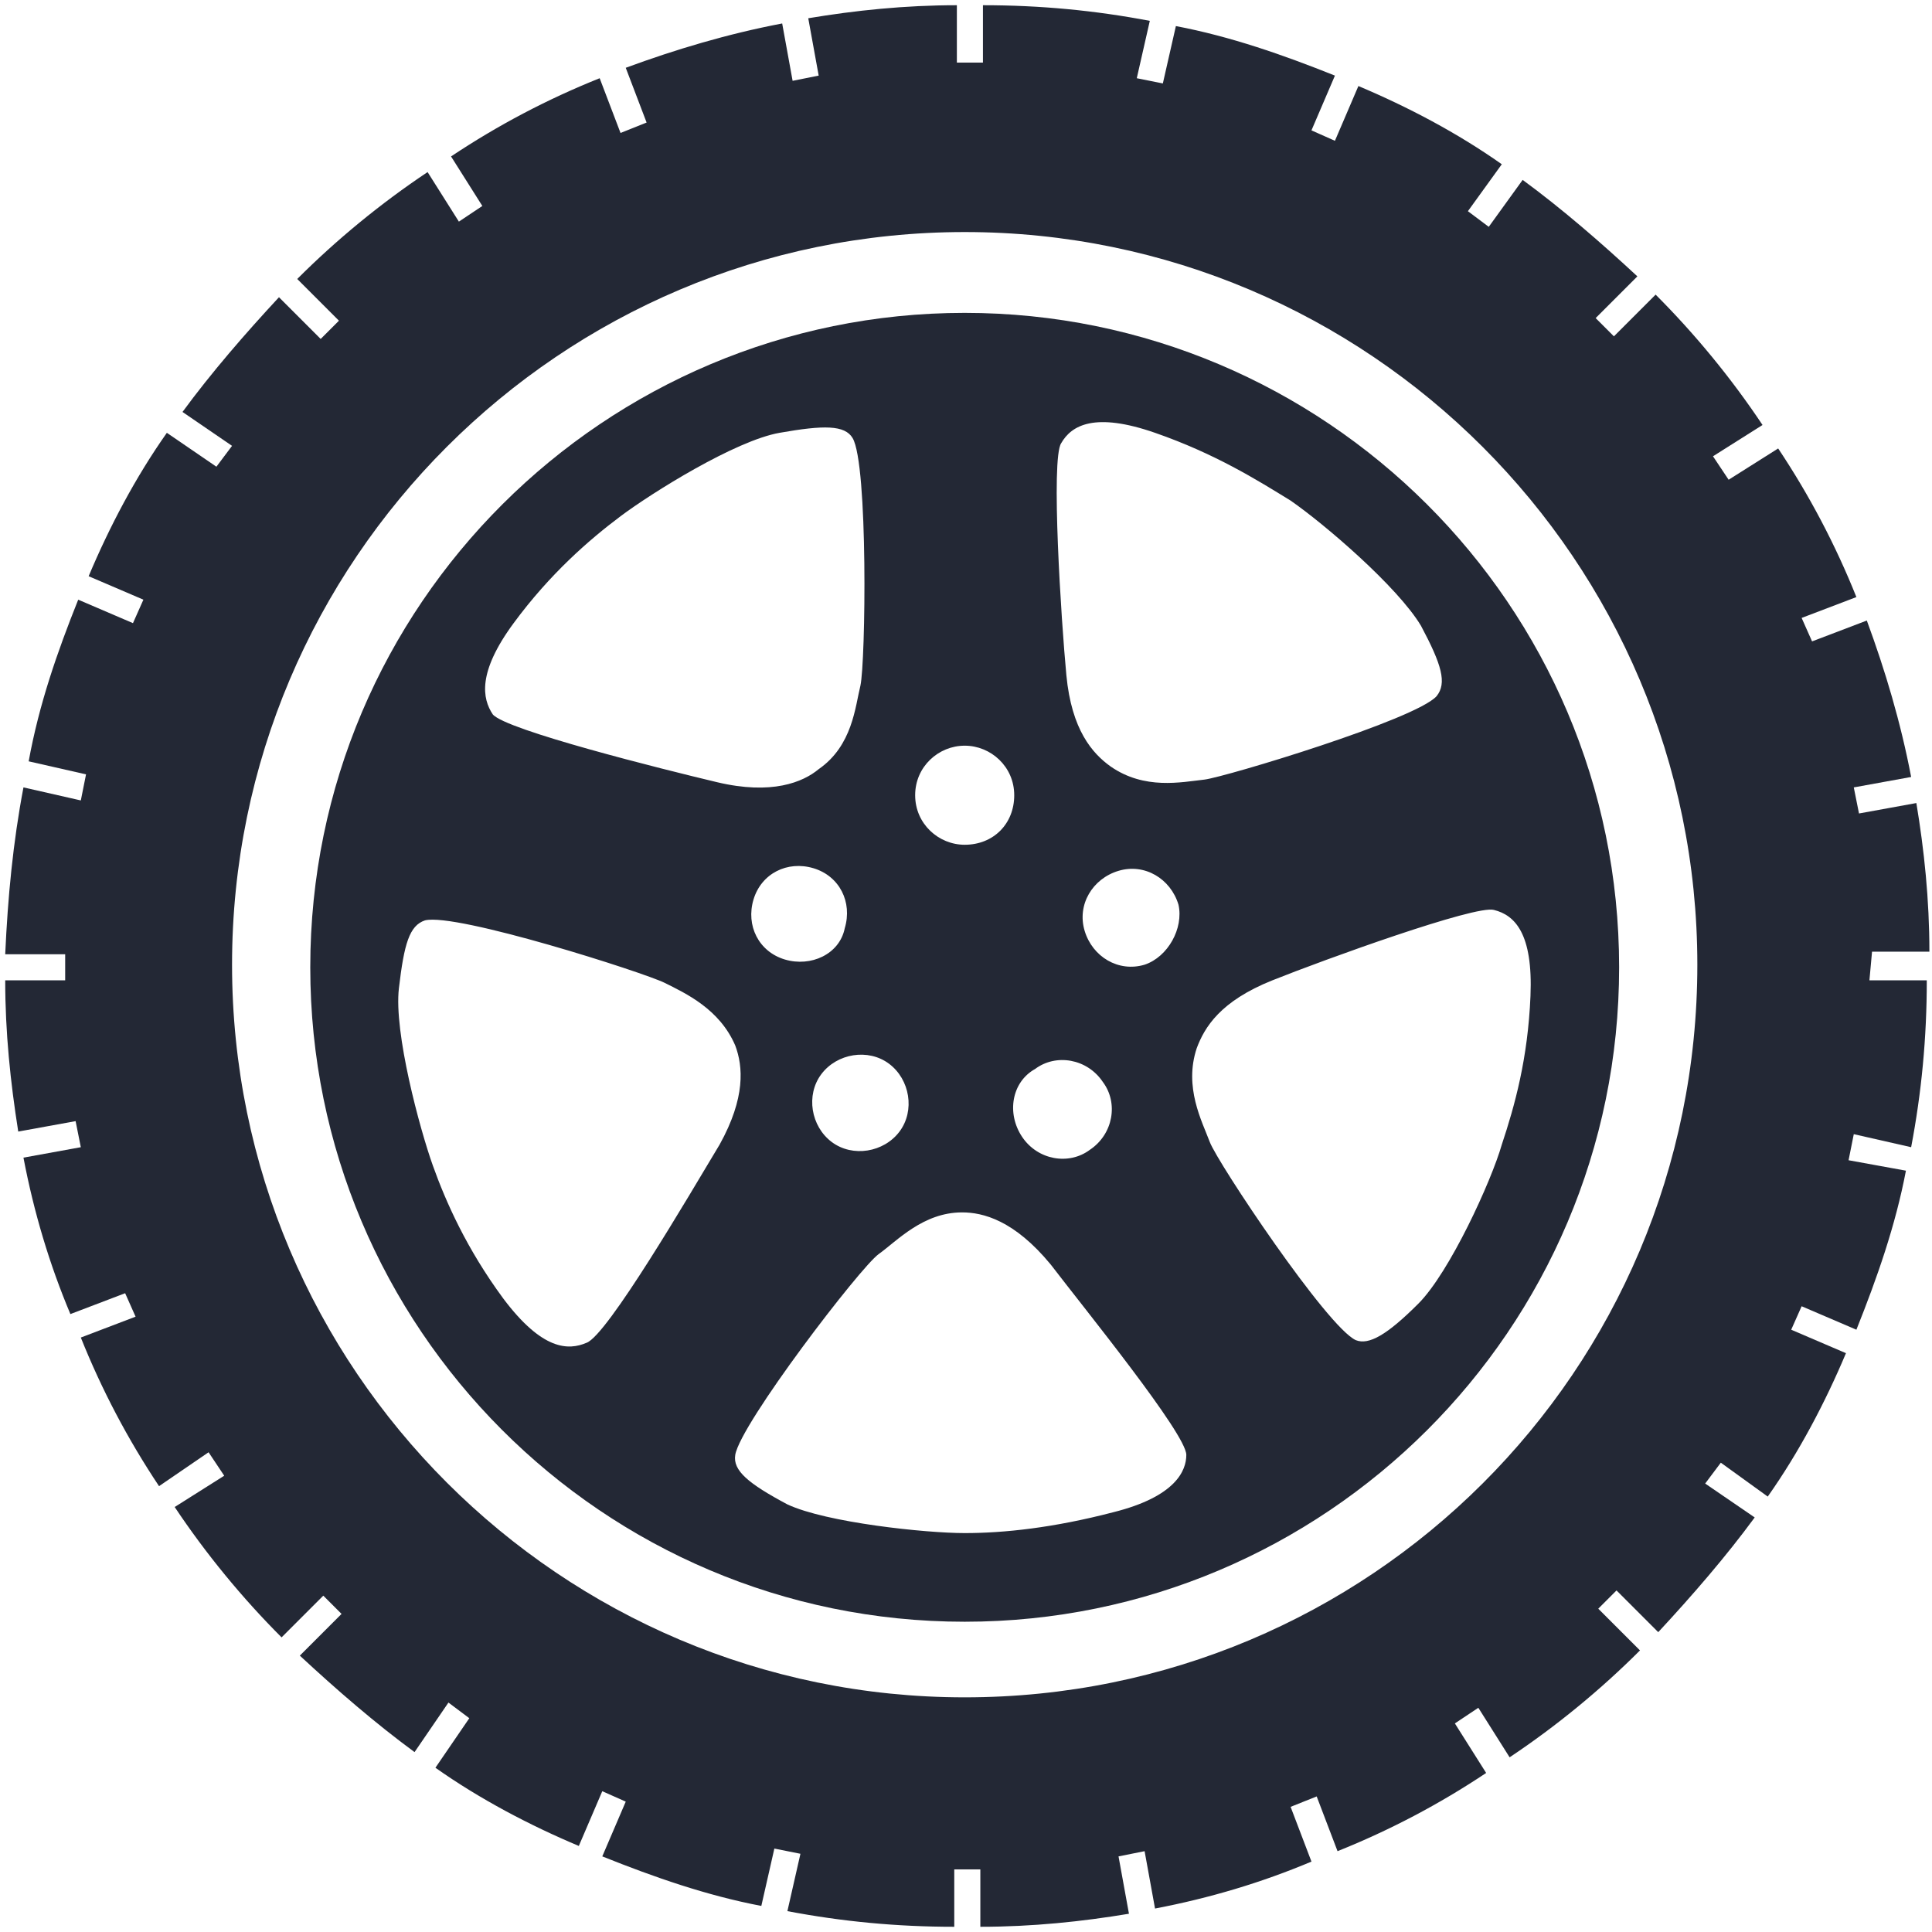 <?xml version="1.0" encoding="utf-8"?>
<!-- Generator: Adobe Illustrator 18.1.1, SVG Export Plug-In . SVG Version: 6.00 Build 0)  -->
<svg version="1.1" id="Livello_1" xmlns="http://www.w3.org/2000/svg" xmlns:xlink="http://www.w3.org/1999/xlink" x="0px" y="0px"
	 viewBox="-574.7 348.4 74.1 74.1" enable-background="new -574.7 348.4 74.1 74.1" xml:space="preserve">
<path fill="#232835" d="M-502.9,384.9h2.2c0-2-0.2-3.9-0.5-5.7l-2.2,0.4l-0.2-1l2.2-0.4c-0.4-2.1-1-4.1-1.7-6l-2.1,0.8l-0.4-0.9l2.1-0.8
	c-0.8-2-1.8-3.9-3-5.7l-1.9,1.2l-0.6-0.9l1.9-1.2c-1.2-1.8-2.6-3.5-4.1-5l-1.6,1.6l-0.7-0.7l1.6-1.6c-1.4-1.3-2.9-2.6-4.4-3.7
	l-1.3,1.8l-0.8-0.6l1.3-1.8c-1.7-1.2-3.6-2.2-5.5-3l-0.9,2.1l-0.9-0.4l0.9-2.1c-2-0.8-4-1.5-6.1-1.9l-0.5,2.2l-1-0.2l0.5-2.2
	c-2.1-0.4-4.2-0.6-6.4-0.6v2.2h-1v-2.2c-2,0-3.9,0.2-5.7,0.5l0.4,2.2l-1,0.2l-0.4-2.2c-2.1,0.4-4.1,1-6,1.7l0.8,2.1l-1,0.4l-0.8-2.1
	c-2,0.8-3.9,1.8-5.7,3l1.2,1.9l-0.9,0.6l-1.2-1.9c-1.8,1.2-3.5,2.6-5,4.1l1.6,1.6l-0.7,0.7l-1.6-1.6c-1.3,1.4-2.6,2.9-3.7,4.4
	l1.9,1.3l-0.6,0.8l-1.9-1.3c-1.2,1.7-2.2,3.6-3,5.5l2.1,0.9l-0.4,0.9l-2.1-0.9c-0.8,2-1.5,4-1.9,6.2l2.2,0.5l-0.2,1l-2.2-0.5
	c-0.4,2.1-0.6,4.2-0.7,6.4h2.3v1h-2.3c0,2,0.2,3.9,0.5,5.8l2.2-0.4l0.2,1l-2.2,0.4c0.4,2.1,1,4.1,1.8,6l2.1-0.8l0.4,0.9l-2.1,0.8
	c0.8,2,1.8,3.9,3,5.7l1.9-1.3l0.6,0.9l-1.9,1.2c1.2,1.8,2.6,3.5,4.1,5l1.6-1.6l0.7,0.7l-1.6,1.6c1.4,1.3,2.9,2.6,4.4,3.7l1.3-1.9
	l0.8,0.6l-1.3,1.9c1.7,1.2,3.6,2.2,5.5,3l0.9-2.1l0.9,0.4l-0.9,2.1c2,0.8,4,1.5,6.1,1.9l0.5-2.2l1,0.2l-0.5,2.2
	c2.1,0.4,4.2,0.6,6.4,0.6v-2.2h1v2.2c2,0,3.9-0.2,5.7-0.5l-0.4-2.2l1-0.2l0.4,2.2c2.1-0.4,4.1-1,6-1.8l-0.8-2.1l1-0.4l0.8,2.1
	c2-0.8,3.9-1.8,5.7-3l-1.2-1.9l0.9-0.6l1.2,1.9c1.8-1.2,3.5-2.6,5-4.1l-1.6-1.6l0.7-0.7l1.6,1.6c1.3-1.4,2.6-2.9,3.7-4.4l-1.9-1.3
	l0.6-0.8l1.8,1.3c1.2-1.7,2.2-3.6,3-5.5l-2.1-0.9l0.4-0.9l2.1,0.9c0.8-2,1.5-4,1.9-6.1l-2.2-0.4l0.2-1l2.2,0.5
	c0.4-2.1,0.6-4.2,0.6-6.4h-2.2L-502.9,384.9L-502.9,384.9z M-537.7,413.5c-15.5,0-28.1-12.6-28.1-28.1c0-15.5,12.6-28.1,28.1-28.1
	s28.1,12.6,28.1,28.1C-509.6,401-522.2,413.5-537.7,413.5z"/>
<path fill="#232835" d="M-537.7,360.4c-13.8,0-25.1,11.2-25.1,25.1c0,13.8,11.2,25.1,25.1,25.1c13.8,0,25.1-11.2,25.1-25.1
	C-512.6,371.6-523.9,360.4-537.7,360.4z M-534,365.4c0.4-0.7,1.3-1.2,3.6-0.4c2.3,0.8,3.9,1.8,5.2,2.6c1.3,0.9,4.1,3.3,5,4.8
	c0.8,1.5,1,2.2,0.6,2.7c-0.8,0.9-8.1,3.1-8.9,3.2c-0.9,0.1-2.3,0.4-3.6-0.5c-0.7-0.5-1.5-1.4-1.7-3.5
	C-534,372.2-534.4,366-534,365.4z M-530.8,385.4c-1,0.3-2-0.3-2.3-1.3c-0.3-1,0.3-2,1.3-2.3c1-0.3,2,0.3,2.3,1.3
	C-529.3,384-529.9,385.1-530.8,385.4z M-535,389.4c0.8-0.6,2-0.4,2.6,0.5c0.6,0.8,0.4,2-0.5,2.6c-0.8,0.6-2,0.4-2.6-0.5
	C-536.1,391.1-535.9,389.9-535,389.4z M-537.7,377c1,0,1.9,0.8,1.9,1.9s-0.8,1.9-1.9,1.9c-1,0-1.9-0.8-1.9-1.9S-538.7,377-537.7,377
	z M-540.2,391.8c-0.6,0.8-1.8,1-2.6,0.4c-0.8-0.6-1-1.8-0.4-2.6c0.6-0.8,1.8-1,2.6-0.4C-539.8,389.8-539.6,391-540.2,391.8z
	 M-544.6,385.2c-1-0.3-1.5-1.3-1.2-2.3c0.3-1,1.3-1.5,2.3-1.2c1,0.3,1.5,1.3,1.2,2.3C-542.5,385-543.6,385.5-544.6,385.2z
	 M-555,372.3c1.4-1.9,2.9-3.2,4.1-4.1c1.2-0.9,4.4-2.9,6.1-3.2c1.7-0.3,2.5-0.3,2.8,0.2c0.6,1,0.5,8.6,0.3,9.5
	c-0.2,0.8-0.3,2.3-1.6,3.2c-0.6,0.5-1.8,1-3.9,0.5c-2.1-0.5-8.1-2-8.6-2.6C-556.2,375.2-556.4,374.2-555,372.3z M-552.2,399.9
	c-0.7,0.3-1.7,0.3-3.2-1.7c-1.4-1.9-2.2-3.7-2.7-5.1c-0.5-1.4-1.5-5.1-1.3-6.8c0.2-1.7,0.4-2.4,1-2.6c1.2-0.3,8.4,2,9.2,2.4
	c0.8,0.4,2.1,1,2.7,2.4c0.3,0.8,0.4,2-0.6,3.8C-548.3,394.3-551.4,399.6-552.2,399.9z M-532,406.4c-2.3,0.6-4.2,0.8-5.7,0.8
	c-1.5,0-5.3-0.4-6.8-1.1c-1.5-0.8-2.1-1.3-2-1.9c0.2-1.2,4.8-7.2,5.5-7.7s1.7-1.6,3.2-1.6c0.8,0,2,0.3,3.4,2
	c1.3,1.7,5.2,6.5,5.2,7.3C-529.2,404.8-529.6,405.8-532,406.4z M-520.3,398.4c-1.2,1.2-1.9,1.6-2.4,1.4c-1.1-0.5-5.3-6.8-5.6-7.6
	c-0.3-0.8-1-2.1-0.5-3.6c0.3-0.8,0.9-1.8,2.9-2.6s7.8-2.9,8.5-2.7c0.8,0.2,1.5,0.9,1.4,3.3c-0.1,2.4-0.6,4.2-1.1,5.7
	C-517.5,393.7-519.1,397.2-520.3,398.4z"/>
</svg>
